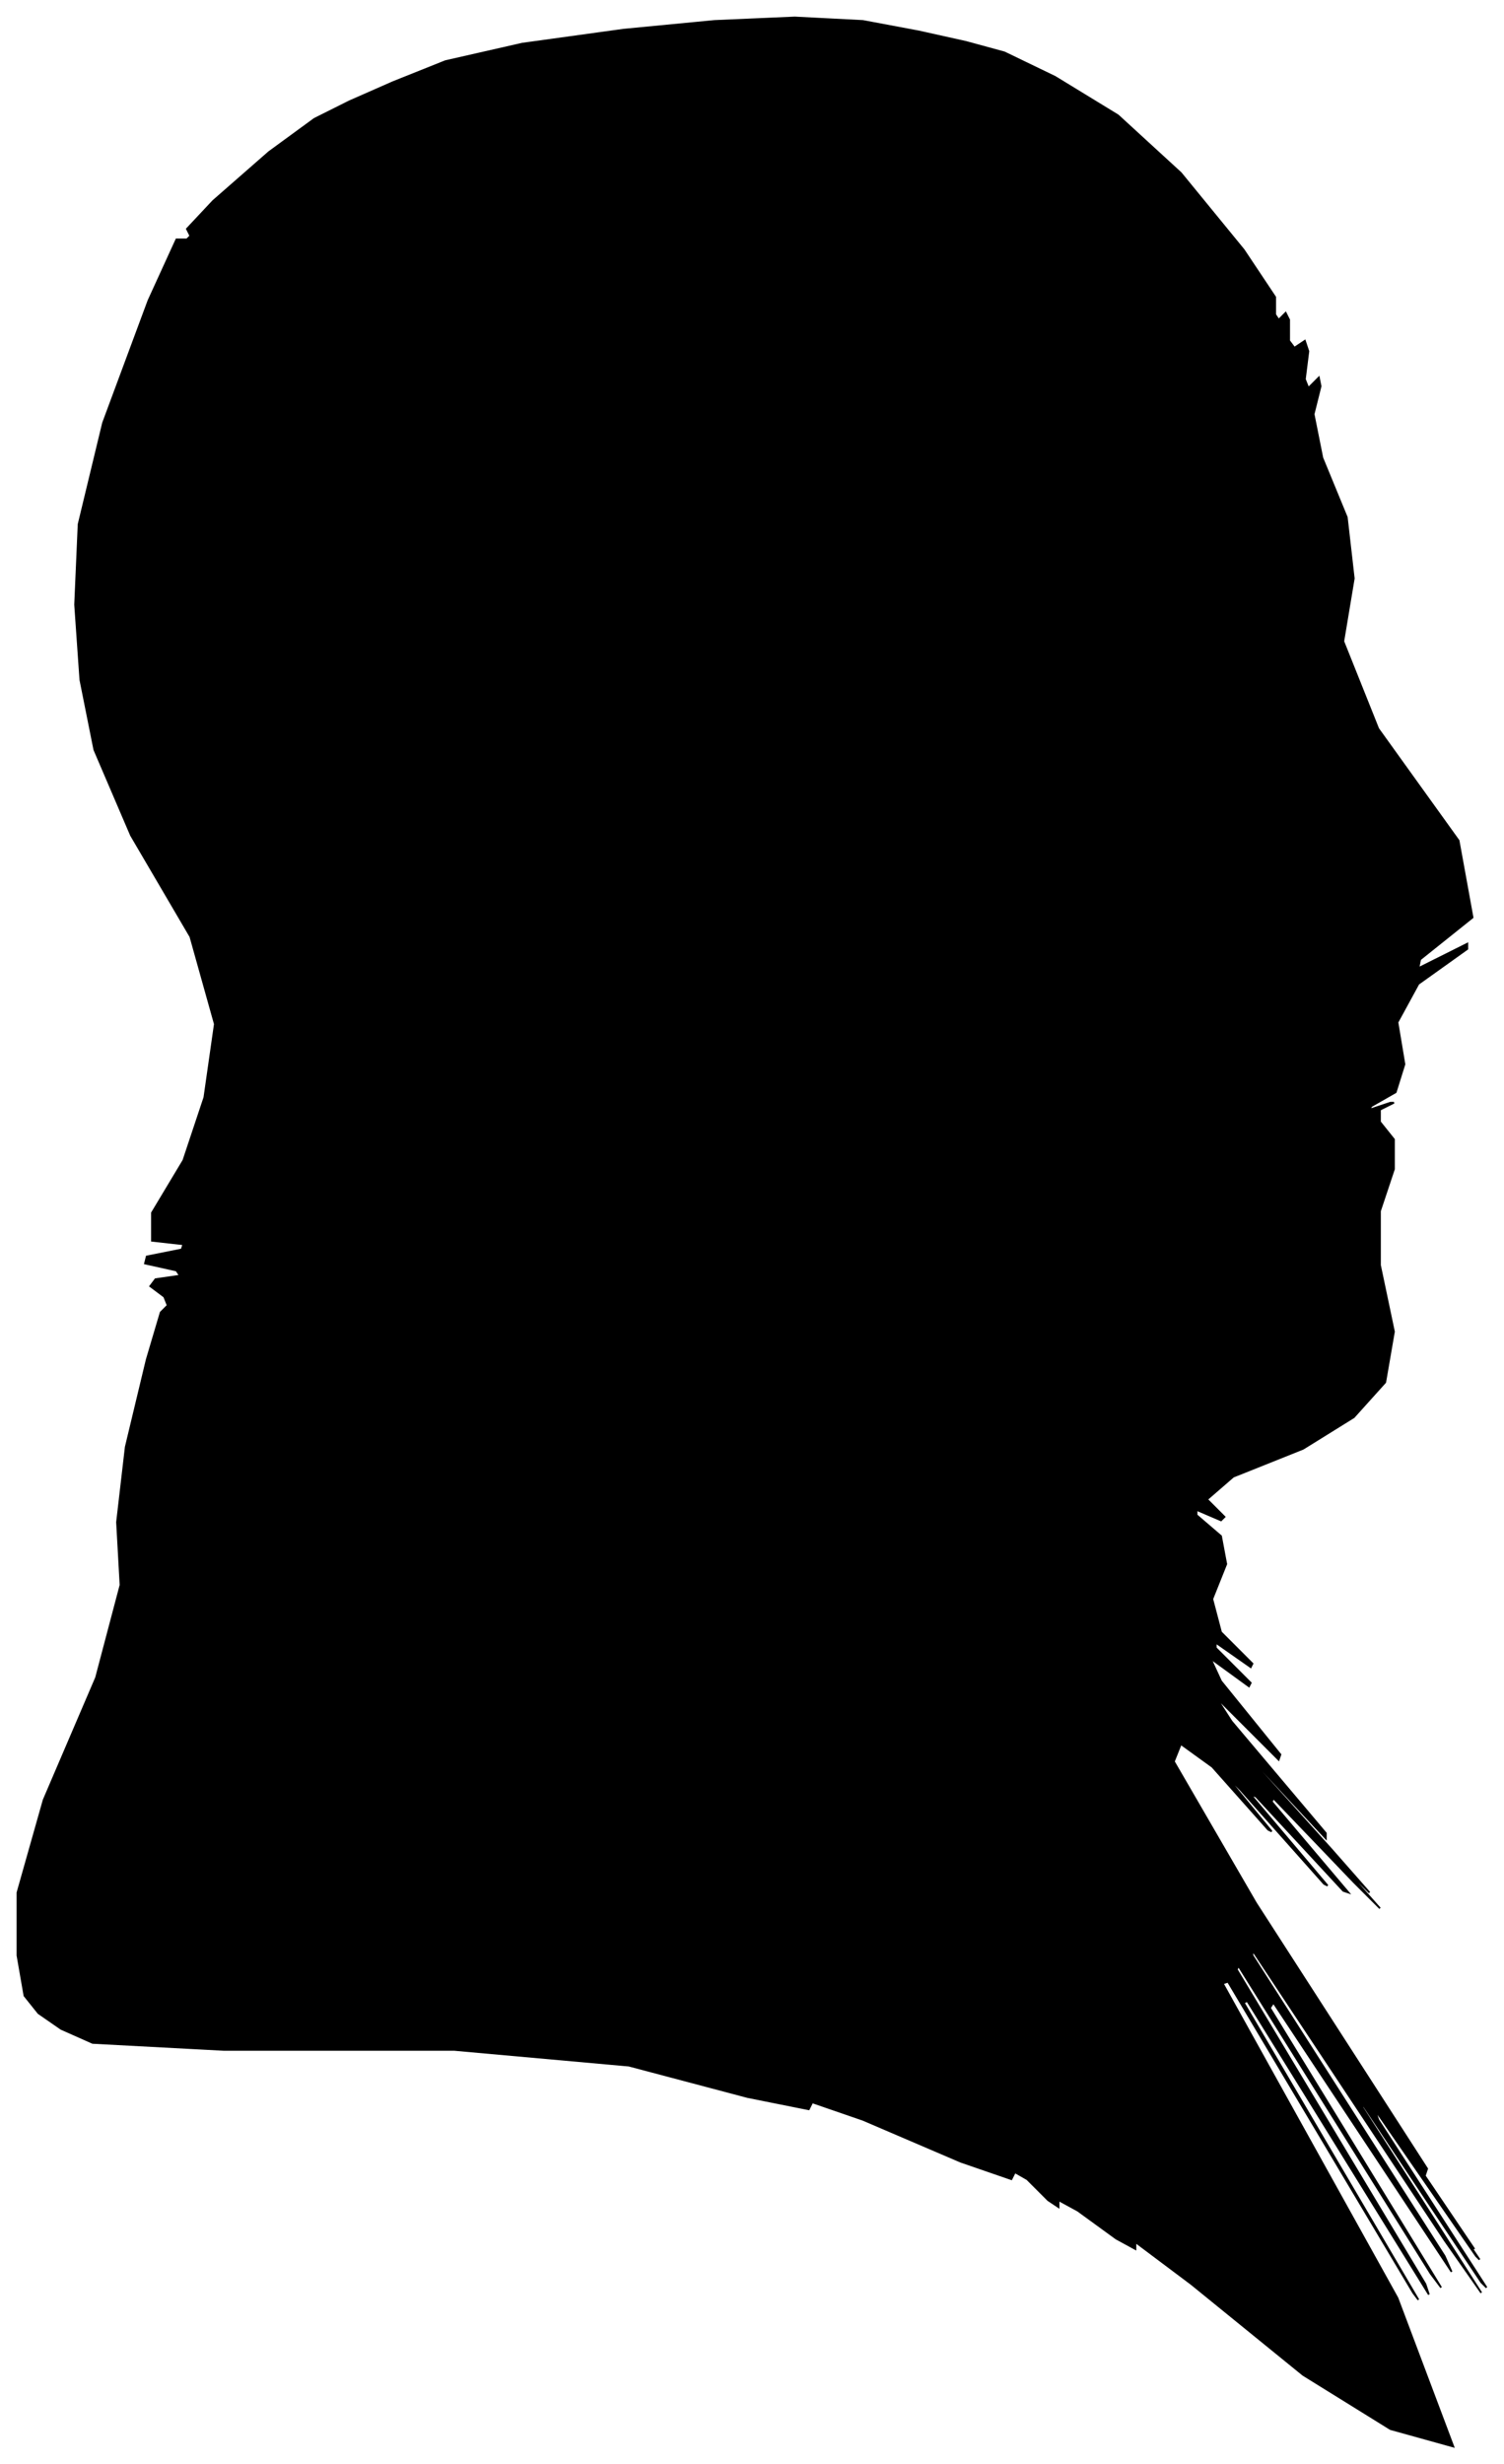 <?xml version="1.0" encoding="UTF-8"?>
<svg xmlns="http://www.w3.org/2000/svg" viewBox="268.00 249.00 861.00 1410.00">
  <path d="M 362.00 991.00 L 354.00 985.00 L 357.00 981.00 L 371.00 979.00 L 369.00 976.00 L 351.00 972.00 L 352.00 968.00 L 372.00 964.00 L 373.00 961.00 L 355.00 959.00 L 355.00 943.00 L 373.00 913.00 L 385.00 877.00 L 391.00 835.00 L 377.00 785.00 L 343.00 727.00 L 322.00 678.00 L 314.00 638.00 L 311.00 595.00 L 313.00 549.00 L 327.00 491.00 L 353.00 421.00 L 369.00 386.00 L 375.00 386.00 L 377.00 384.00 L 375.00 380.00 L 390.00 364.00 L 422.00 336.00 L 448.00 317.00 L 468.00 307.00 L 493.00 296.00 L 523.00 284.00 L 567.00 274.00 L 625.00 266.00 L 677.00 261.00 L 723.00 259.00 L 762.00 261.00 L 794.00 267.00 L 821.00 273.00 L 843.00 279.00 L 872.00 293.00 L 908.00 315.00 L 944.00 348.00 L 980.00 392.00 L 998.00 419.00 L 998.00 429.00 L 1000.00 432.00 L 1004.00 428.00 L 1006.00 432.00 L 1006.00 444.00 L 1009.00 448.00 L 1015.00 444.00 L 1017.00 450.00 L 1015.00 466.00 L 1017.00 471.00 L 1023.00 465.00 L 1024.00 470.00 L 1020.00 486.00 L 1025.00 511.00 L 1039.00 545.00 L 1043.00 580.00 L 1037.00 616.00 L 1057.00 666.00 L 1103.00 730.00 L 1111.00 774.00 L 1081.00 798.00 L 1080.00 803.00 L 1108.00 789.00 L 1108.00 792.00 L 1080.00 812.00 L 1068.00 834.00 L 1072.00 858.00 L 1067.00 874.00 L 1053.00 882.00 L 1052.00 884.00 L 1064.00 880.00 L 1066.00 880.00 L 1058.00 884.00 L 1058.00 891.00 L 1066.00 901.00 L 1066.00 918.00 L 1058.00 942.00 L 1058.00 973.00 L 1066.00 1011.00 L 1061.00 1040.00 L 1043.00 1060.00 L 1014.00 1078.00 L 974.00 1094.00 L 959.00 1107.00 L 969.00 1117.00 L 967.00 1119.00 L 953.00 1113.00 L 953.00 1116.00 L 967.00 1128.00 L 970.00 1144.00 L 962.00 1164.00 L 967.00 1183.00 L 985.00 1201.00 L 984.00 1203.00 L 964.00 1189.00 L 964.00 1192.00 L 984.00 1212.00 L 983.00 1214.00 L 961.00 1198.00 L 967.00 1211.00 L 1001.00 1253.00 L 1000.00 1256.00 L 964.00 1220.00 L 973.00 1234.00 L 1027.00 1298.00 L 1027.00 1301.00 L 973.00 1243.00 L 974.00 1245.00 L 1030.00 1307.00 L 1052.00 1332.00 L 1040.00 1320.00 L 1042.00 1323.00 L 1058.00 1341.00 L 1043.00 1326.00 L 997.00 1278.00 L 996.00 1280.00 L 1040.00 1332.00 L 1037.00 1331.00 L 987.00 1277.00 L 984.00 1276.00 L 1028.00 1328.00 L 1026.00 1327.00 L 978.00 1273.00 L 968.00 1263.00 L 996.00 1297.00 L 994.00 1296.00 L 962.00 1260.00 L 944.00 1247.00 L 940.00 1257.00 L 987.00 1338.00 L 1085.00 1490.00 L 1084.00 1493.00 L 984.00 1347.00 L 985.00 1349.00 L 1087.00 1499.00 L 1112.00 1536.00 L 1060.00 1460.00 L 1061.00 1462.00 L 1115.00 1542.00 L 1113.00 1540.00 L 1055.00 1456.00 L 1057.00 1462.00 L 1119.00 1558.00 L 1116.00 1555.00 L 1048.00 1453.00 L 1048.00 1455.00 L 1116.00 1561.00 L 1095.00 1531.00 L 985.00 1365.00 L 985.00 1368.00 L 1095.00 1540.00 L 1099.00 1549.00 L 997.00 1395.00 L 995.00 1398.00 L 1093.00 1558.00 L 1087.00 1550.00 L 977.00 1374.00 L 976.00 1376.00 L 1084.00 1556.00 L 1086.00 1562.00 L 982.00 1394.00 L 980.00 1395.00 L 1080.00 1565.00 L 1077.00 1561.00 L 971.00 1383.00 L 968.00 1384.00 L 1068.00 1564.00 L 1100.00 1649.00 L 1064.00 1639.00 L 1014.00 1608.00 L 950.00 1556.00 L 918.00 1532.00 L 918.00 1536.00 L 907.00 1530.00 L 885.00 1514.00 L 874.00 1508.00 L 874.00 1512.00 L 868.00 1508.00 L 856.00 1496.00 L 849.00 1492.00 L 847.00 1496.00 L 818.00 1486.00 L 762.00 1462.00 L 733.00 1452.00 L 731.00 1456.00 L 696.00 1449.00 L 628.00 1431.00 L 528.00 1422.00 L 396.00 1422.00 L 321.00 1418.00 L 303.00 1410.00 L 290.00 1401.00 L 282.00 1391.00 L 278.00 1368.00 L 278.00 1332.00 L 293.00 1279.00 L 323.00 1209.00 L 337.00 1156.00 L 335.00 1120.00 L 340.00 1077.00 L 352.00 1027.00 L 360.00 1000.00 L 364.00 996.00 L 362.00 991.00 Z" fill="black" stroke="black" stroke-width="1"/>
</svg>